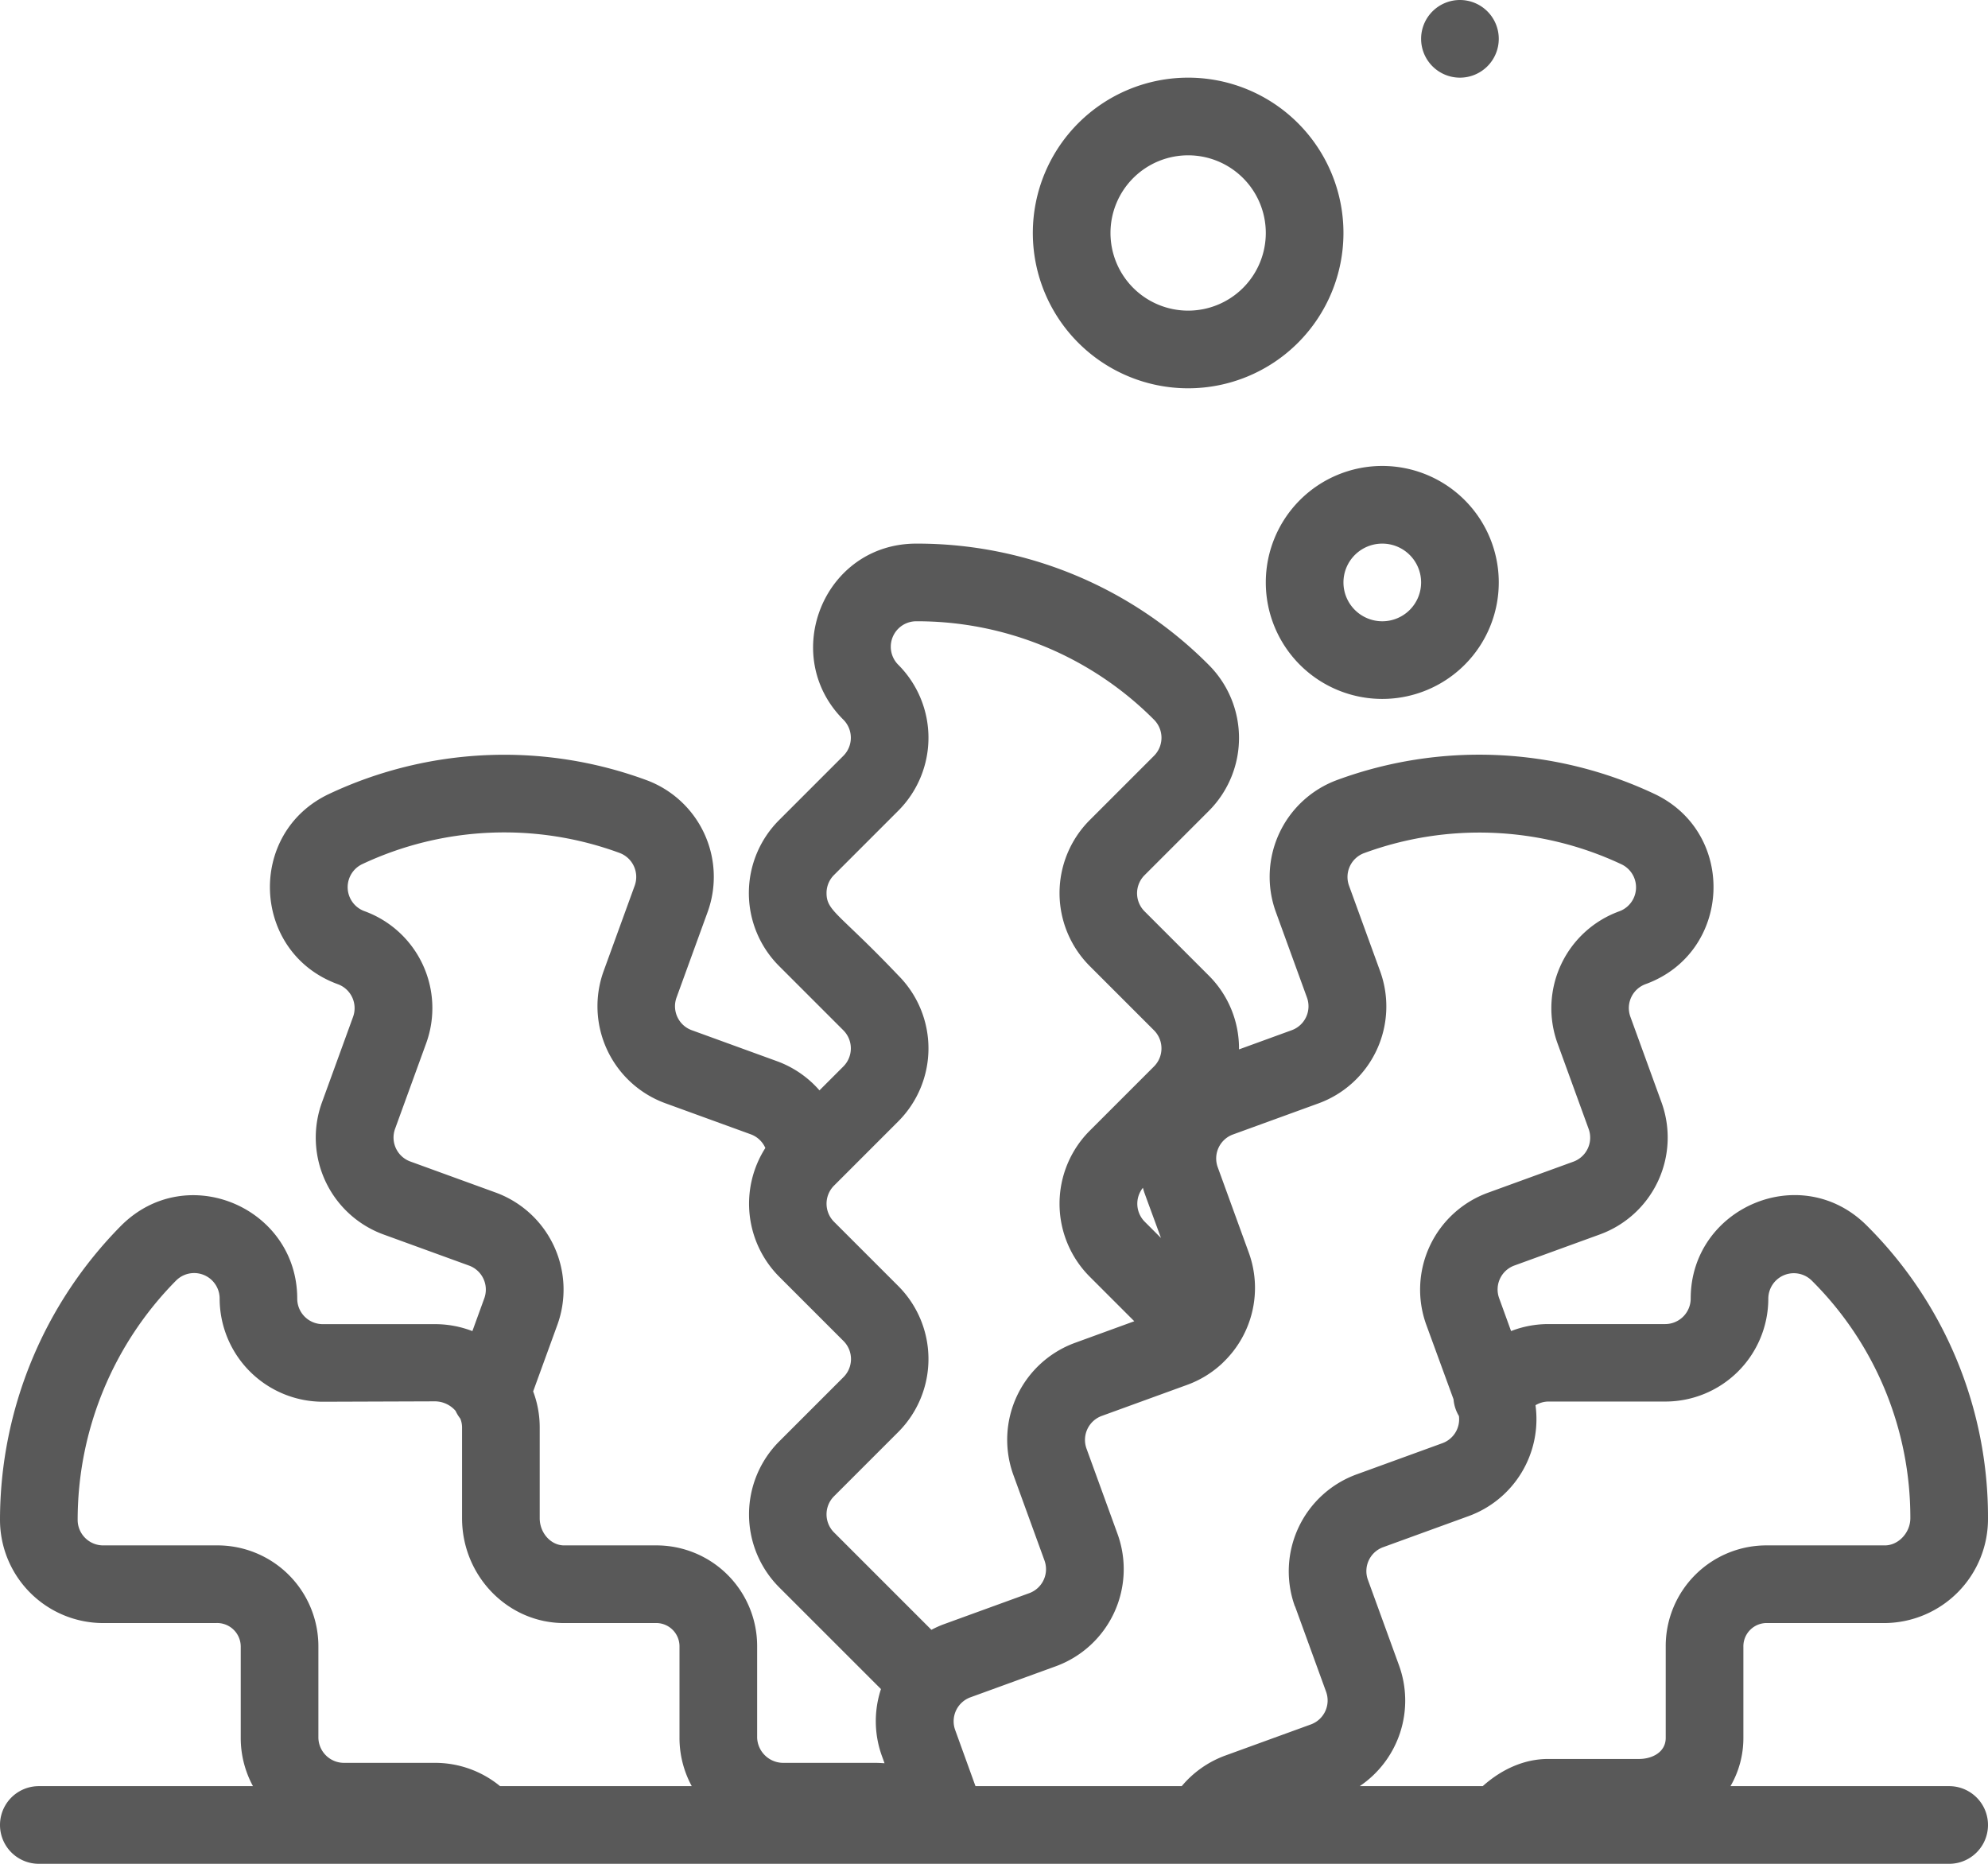 <svg xmlns="http://www.w3.org/2000/svg" viewBox="0 0 512 480"><defs><style>.cls-1{fill:#595959;}</style></defs><title>Seaweed</title><g id="Layer_2" data-name="Layer 2"><g id="Capa_1" data-name="Capa 1"><path class="cls-1" d="M376,0a10,10,0,1,0,10,10A10,10,0,0,0,376,0Z"/><path class="cls-1" d="M502,460H445.68A24.67,24.67,0,0,0,449,447.57V424.14a6,6,0,0,1,6.28-6.14h30.15A26.81,26.81,0,0,0,512,391a105.87,105.87,0,0,0-31.21-75.36c-16.92-16.92-45.36-4.6-45.36,18.79a6.58,6.58,0,0,1-6.57,6.57H398.71a26.54,26.54,0,0,0-9.54,1.8l-3.07-8.46a6.56,6.56,0,0,1,3.92-8.42l22-8a26.56,26.56,0,0,0,15.88-34.06l-8-22a6.55,6.55,0,0,1,3.92-8.41c22.26-8.11,23.59-39.05,2.14-49.05a105.88,105.88,0,0,0-81.48-3.56,26.56,26.56,0,0,0-15.88,34.06l8,22a6.56,6.56,0,0,1-3.93,8.42l-13.57,4.94a26.48,26.48,0,0,0-7.77-19l-16.56-16.56a6.58,6.58,0,0,1,0-9.3l16.56-16.56a26.6,26.6,0,0,0,0-37.58A105.84,105.84,0,0,0,236,140c-23.89,0-35.35,28.79-18.79,45.35a6.59,6.59,0,0,1,0,9.3l-16.56,16.56a26.57,26.57,0,0,0,0,37.58l16.56,16.56a6.59,6.59,0,0,1,0,9.3l-6.16,6.16a26.62,26.62,0,0,0-10.88-7.49l-22-8a6.5,6.5,0,0,1-3.71-3.4,6.57,6.57,0,0,1-.23-5l8-22a26.56,26.56,0,0,0-15.88-34.06,105.91,105.91,0,0,0-81.49,3.56c-21.44,10-20.12,40.94,2.15,49.05a6.56,6.56,0,0,1,3.92,8.41l-8,22a26.56,26.56,0,0,0,15.88,34.06l22,8a6.58,6.58,0,0,1,3.92,8.42l-3.07,8.45a26.7,26.7,0,0,0-9.54-1.79h-29a6.57,6.57,0,0,1-6.57-6.57c0-23.44-28.47-35.68-45.36-18.79A107.83,107.83,0,0,0,0,391.43,26.6,26.6,0,0,0,26.57,418h29A6.08,6.08,0,0,1,62,424.14v23.43A26,26,0,0,0,65.15,460H10a10,10,0,0,0,0,20H502a10,10,0,0,0,0-20Zm-373.21,0a26.36,26.36,0,0,0-16.65-6H88.71A6.59,6.59,0,0,1,82,447.57V424.14A26,26,0,0,0,55.57,398h-29A6.58,6.58,0,0,1,20,391.43a87.69,87.69,0,0,1,25.35-61.64,6.57,6.57,0,0,1,11.22,4.65A26.6,26.6,0,0,0,83.14,361l29-.1a7.1,7.1,0,0,1,5.19,2.45,10.19,10.19,0,0,0,1.22,2,6,6,0,0,1,.45,2.25V391c0,14.88,11.79,27,26.28,27h23.43a6,6,0,0,1,6.29,6.14v23.43A26,26,0,0,0,178.16,460Zm96.49-6H201.84a6.73,6.73,0,0,1-6.84-6.43V424.14A25.94,25.94,0,0,0,168.71,398H145.28c-3.4,0-6.28-3.2-6.28-7V367.57a26.11,26.11,0,0,0-1.69-9.23l6.24-17.15a26.61,26.61,0,0,0-15.88-34.06l-22-8a6.57,6.57,0,0,1-3.92-8.42l8-22a26.56,26.56,0,0,0-15.88-34.05,6.57,6.57,0,0,1-.54-12.13,86,86,0,0,1,66.2-2.88,6.59,6.59,0,0,1,3.94,8.42l-8,22a26.6,26.6,0,0,0,15.89,34.06l22,8a6.57,6.57,0,0,1,3.75,3.52,26.65,26.65,0,0,0,3.57,33.15l16.56,16.56a6.57,6.57,0,0,1,0,9.3l-16.56,16.56a26.6,26.6,0,0,0,0,37.58L226.89,435a26.32,26.32,0,0,0,.29,17.36l.63,1.74C227,454.05,226.13,454,225.28,454Zm14.6-34.26-25.09-25.09a6.59,6.59,0,0,1,0-9.3l16.56-16.56a26.6,26.6,0,0,0,0-37.58l-16.56-16.56a6.6,6.6,0,0,1,0-9.3l16.56-16.56a26.6,26.6,0,0,0,0-37.58c-15.21-16-18.48-16.53-18.48-21.21a6.53,6.53,0,0,1,1.92-4.65l16.56-16.56a26.6,26.6,0,0,0,0-37.58A6.56,6.56,0,0,1,236,160a86,86,0,0,1,61.21,25.35,6.58,6.58,0,0,1,0,9.3l-16.56,16.56a26.6,26.6,0,0,0,0,37.58l16.56,16.56a6.59,6.59,0,0,1,0,9.3l-16.56,16.56a26.6,26.6,0,0,0,0,37.58l11.48,11.48-15.26,5.56A26.57,26.57,0,0,0,261,379.88l8,22a6.57,6.57,0,0,1-3.92,8.42l-22,8A26,26,0,0,0,239.88,419.74ZM299,318.82l-4.17-4.17a6.57,6.57,0,0,1-.48-8.75C294.76,307.39,294.68,307,299,318.82Zm34.53,94.87,8,22a6.57,6.57,0,0,1-3.93,8.42l-22,8A26.44,26.44,0,0,0,304.35,460H251.23L246,445.54a6.57,6.57,0,0,1,3.94-8.42l22-8a26.62,26.62,0,0,0,15.88-34.06l-8-22a6.58,6.58,0,0,1,3.94-8.41l22-8a26.42,26.42,0,0,0,9-5.52l.12-.12.26-.26a26.56,26.56,0,0,0,6.48-28.15l-8-22a6.58,6.58,0,0,1,3.93-8.43l22-8a26.57,26.57,0,0,0,15.89-34.06l-8-22a6.56,6.56,0,0,1,3.93-8.42,86,86,0,0,1,66.19,2.88,6.57,6.57,0,0,1-.53,12.13,26.55,26.55,0,0,0-15.88,34.05l8,22a6.58,6.58,0,0,1-3.92,8.42l-22,8a26.56,26.56,0,0,0-15.88,34.06l7,19.14a10,10,0,0,0,1.39,4.31,6.55,6.55,0,0,1-4.27,7l-22,8A26.57,26.57,0,0,0,333.49,413.69ZM429,424.14v23.43c0,3.73-3.56,5.43-6.86,5.43H398.71c-5.92,0-11.76,2.46-16.84,7H350.19a26.57,26.57,0,0,0,10.11-31.13l-8-22a6.56,6.56,0,0,1,3.92-8.41l22-8a26.56,26.56,0,0,0,17.24-28.56,6.62,6.62,0,0,1,3.24-.95h30.15a26.52,26.52,0,0,0,26.57-26.47,6.57,6.57,0,0,1,11.22-4.65A86,86,0,0,1,492,391c0,3.72-3.07,7-6.57,7H455.28A25.93,25.93,0,0,0,429,424.14Z"/><path class="cls-1" d="M306,20a40,40,0,1,0,40,40A40,40,0,0,0,306,20Zm0,60a20,20,0,1,1,20-20A20,20,0,0,1,306,80Z"/><path class="cls-1" d="M356,120a30,30,0,1,0,30,30A30,30,0,0,0,356,120Zm0,40a10,10,0,1,1,10-10A10,10,0,0,1,356,160Z"/></g></g></svg>